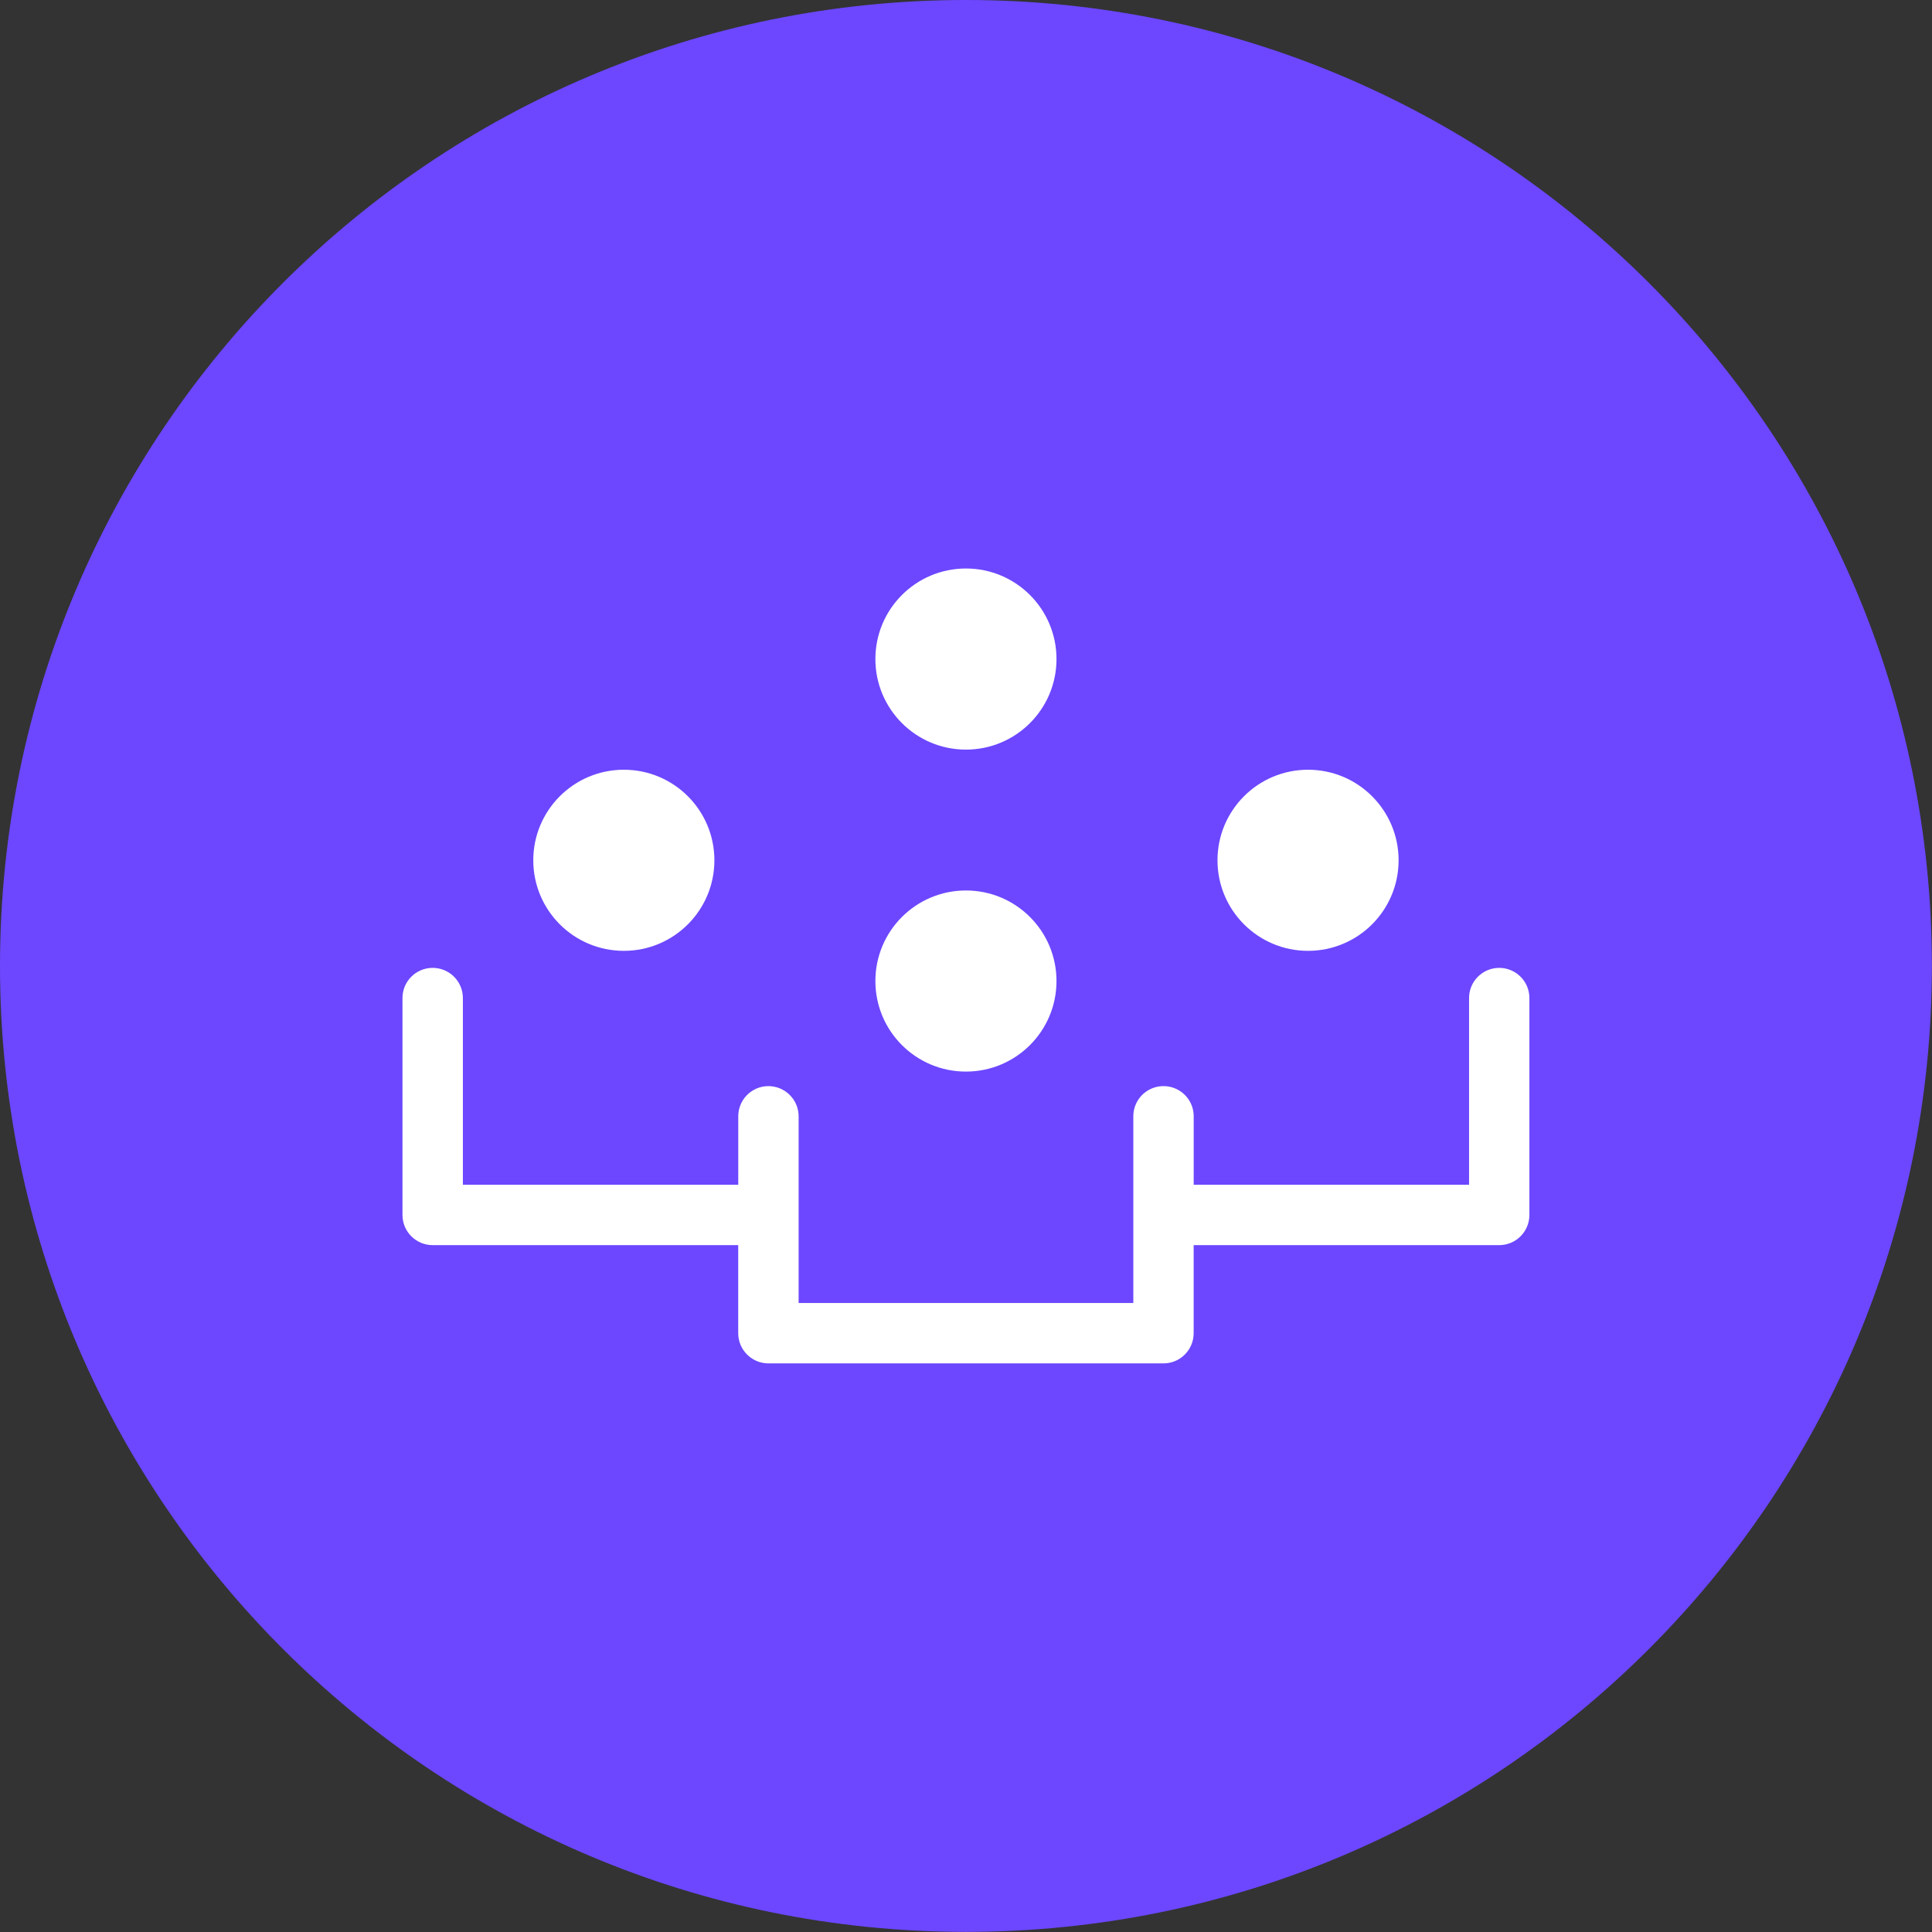 <svg xmlns="http://www.w3.org/2000/svg" xmlns:xlink="http://www.w3.org/1999/xlink" viewBox="0,0,256,256" width="96px" height="96px"><rect x="0" y="0" width="256" height="256" fill="#333333" stroke="none"/><g fill="none" fill-rule="none" stroke="none" stroke-width="1" stroke-linecap="butt" stroke-linejoin="miter" stroke-miterlimit="10" stroke-dasharray="" stroke-dashoffset="0" font-family="none" font-weight="none" font-size="none" text-anchor="none" style="mix-blend-mode: normal"><g transform="scale(5.333,5.333)"><path transform="translate(-1974.854,-2080.878)" d="M2022.854,2104.878c0,-13.255 -10.745,-24 -24,-24c-13.255,0 -24,10.745 -24,24c0,13.255 10.745,24 24,24c13.255,0 24,-10.745 24,-24z" fill="#6c47ff" fill-rule="nonzero"></path><g fill="#ffffff"><path transform="translate(8,-1016.737)" d="M18.25,1041.112c0,1.243 -1.007,2.25 -2.25,2.25c-1.243,0 -2.25,-1.007 -2.25,-2.25c0,-1.243 1.007,-2.25 2.25,-2.25c1.243,0 2.25,1.007 2.25,2.25z" fill-rule="nonzero"></path><path transform="translate(-2069.627,207.798)" d="M2080.365,-183.75c-0.413,0.007 -0.744,0.346 -0.738,0.76v5.379c0,0.414 0.336,0.75 0.75,0.75h7.592v2.188c0,0.414 0.336,0.75 0.75,0.75h9.816c0.414,-0 0.75,-0.336 0.75,-0.75v-2.188h7.592c0.414,-0 0.75,-0.336 0.75,-0.75v-5.379c0.003,-0.203 -0.077,-0.398 -0.22,-0.541c-0.143,-0.143 -0.339,-0.222 -0.541,-0.219c-0.413,0.007 -0.744,0.346 -0.738,0.76v4.629h-6.842v-1.691c0.004,-0.27 -0.138,-0.522 -0.372,-0.658c-0.234,-0.136 -0.523,-0.136 -0.756,0c-0.234,0.136 -0.376,0.388 -0.372,0.658v4.629h-8.316v-4.629c0.003,-0.202 -0.077,-0.397 -0.22,-0.54c-0.143,-0.143 -0.338,-0.222 -0.54,-0.22c-0.414,0.005 -0.746,0.346 -0.74,0.76v1.691h-6.842v-4.629c0.003,-0.203 -0.077,-0.398 -0.22,-0.541c-0.143,-0.143 -0.339,-0.222 -0.541,-0.219z" fill-rule="evenodd"></path><path transform="translate(8,-1016.737)" d="M9.75,1038.112c0,1.243 -1.007,2.25 -2.25,2.25c-1.243,0 -2.25,-1.007 -2.25,-2.25c0,-1.243 1.007,-2.25 2.25,-2.25c1.243,0 2.25,1.007 2.25,2.25z" fill-rule="nonzero"></path><path transform="translate(8,-1016.737)" d="M26.75,1038.112c0,1.243 -1.007,2.25 -2.25,2.25c-1.243,0 -2.25,-1.007 -2.25,-2.25c0,-1.243 1.007,-2.25 2.25,-2.25c1.243,0 2.25,1.007 2.25,2.25z" fill-rule="nonzero"></path><path transform="translate(8,-1016.737)" d="M18.25,1033.112c0,1.243 -1.007,2.25 -2.25,2.25c-1.243,0 -2.25,-1.007 -2.25,-2.25c0,-1.243 1.007,-2.25 2.25,-2.25c1.243,0 2.25,1.007 2.25,2.25z" fill-rule="nonzero"></path></g></g></g></svg>